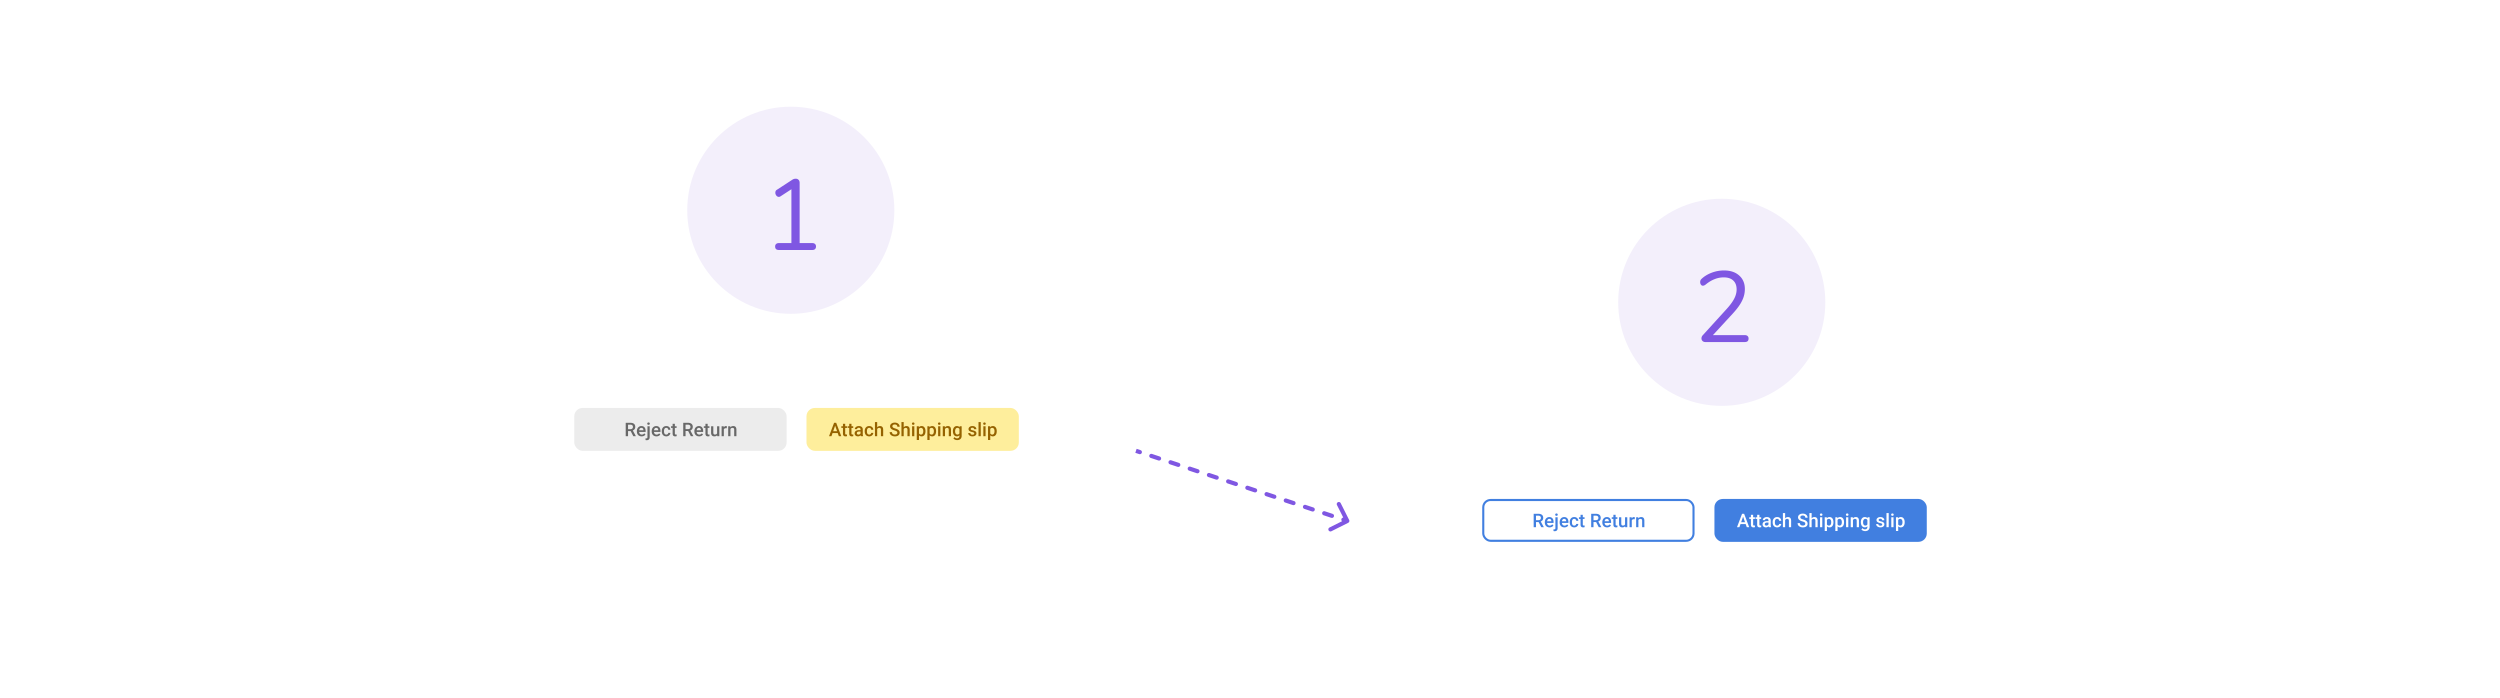 <svg xmlns="http://www.w3.org/2000/svg" width="2390" height="667" fill="none">
  <defs/>
  <path fill="#fff" d="M0 0h2390v667H0z"/>
  <g filter="url(#Frame_20__filter0_d)">
    <rect width="555" height="133" x="484" y="344" fill="#fff" rx="8"/>
  </g>
  <g filter="url(#Frame_20__filter1_d)">
    <rect width="555" height="133" x="1352" y="432" fill="#fff" rx="8"/>
  </g>
  <rect width="203" height="41" x="1639" y="477" fill="#417FE0" rx="8"/>
  <path fill="#fff" d="M1668.87 501.021h-4.96l-1.04 2.979h-2.31l4.84-12.797h1.99l4.84 12.797h-2.32l-1.04-2.979zm-4.33-1.793h3.7l-1.85-5.309-1.85 5.309zm11.46-7.049v2.311h1.68v1.582H1676v5.309c0 .363.08.627.22.791.14.158.4.237.77.237.25 0 .49-.029.75-.088v1.653c-.49.134-.96.202-1.41.202-1.64 0-2.46-.905-2.46-2.716v-5.388h-1.57v-1.582h1.57v-2.311h2.13zm6 0v2.311h1.68v1.582H1682v5.309c0 .363.07.627.21.791.15.158.4.237.77.237.25 0 .5-.029.75-.088v1.653c-.49.134-.95.202-1.41.202-1.64 0-2.46-.905-2.46-2.716v-5.388h-1.56v-1.582h1.56v-2.311h2.14zm9 11.821c-.09-.182-.18-.478-.25-.888-.68.709-1.51 1.064-2.49 1.064-.96 0-1.74-.273-2.34-.818-.6-.545-.91-1.218-.91-2.021 0-1.014.38-1.79 1.13-2.329.75-.545 1.83-.818 3.23-.818h1.31v-.624c0-.492-.14-.884-.41-1.177-.28-.299-.69-.449-1.26-.449-.48 0-.88.123-1.19.37-.31.24-.47.547-.47.922h-2.13c0-.521.17-1.007.51-1.459.35-.457.82-.814 1.41-1.072.6-.258 1.26-.387 2-.387 1.11 0 2 .282 2.66.844.66.557 1 1.342 1.02 2.356v4.289c0 .855.12 1.538.36 2.048V504H1691zm-2.35-1.538c.42 0 .82-.103 1.19-.308.37-.205.66-.48.84-.826v-1.793h-1.15c-.79 0-1.38.138-1.78.413-.4.276-.6.665-.6 1.169 0 .41.13.738.4.985.28.24.65.36 1.1.36zm10.31.009c.54 0 .98-.156 1.33-.466.35-.311.54-.694.56-1.151h2.01c-.02.591-.2 1.145-.55 1.661-.35.509-.81.914-1.41 1.213-.59.298-1.23.448-1.91.448-1.33 0-2.39-.431-3.17-1.292-.78-.862-1.16-2.051-1.16-3.569v-.219c0-1.448.38-2.605 1.16-3.472.77-.873 1.82-1.31 3.16-1.31 1.13 0 2.05.332 2.76.994.71.656 1.09 1.52 1.12 2.592h-2.01c-.02-.545-.21-.993-.56-1.344-.35-.352-.79-.528-1.33-.528-.69 0-1.22.252-1.6.756-.37.498-.56 1.257-.57 2.277v.342c0 1.032.19 1.802.55 2.312.38.504.92.756 1.62.756zm7.62-6.944c.7-.808 1.58-1.213 2.65-1.213 2.02 0 3.05 1.158 3.08 3.472V504h-2.13v-6.135c0-.656-.15-1.119-.43-1.388-.29-.276-.7-.414-1.25-.414-.86 0-1.5.381-1.92 1.143V504h-2.13v-13.5h2.13v5.027zm19.28 5.177c0-.562-.2-.996-.6-1.301-.39-.304-1.11-.612-2.14-.923-1.03-.31-1.85-.656-2.46-1.037-1.16-.732-1.75-1.687-1.75-2.865 0-1.031.42-1.881 1.26-2.549.84-.668 1.94-1.002 3.28-1.002.89 0 1.68.164 2.38.493.7.328 1.25.796 1.64 1.406.4.603.6 1.274.6 2.012h-2.21c0-.667-.21-1.189-.64-1.564-.41-.381-1.01-.571-1.79-.571-.73 0-1.29.155-1.7.466-.39.31-.59.744-.59 1.3 0 .469.21.862.65 1.178.43.311 1.15.615 2.14.914 1 .293 1.8.63 2.4 1.011.6.375 1.05.808 1.33 1.301.28.486.42 1.057.42 1.714 0 1.066-.41 1.916-1.23 2.548-.81.627-1.92.941-3.32.941-.93 0-1.78-.17-2.56-.51-.77-.346-1.38-.82-1.81-1.424-.43-.603-.64-1.306-.64-2.109h2.22c0 .726.24 1.289.72 1.687.48.399 1.17.598 2.07.598.77 0 1.35-.155 1.74-.466.39-.316.59-.732.59-1.248zm6.07-5.177c.7-.808 1.58-1.213 2.65-1.213 2.02 0 3.05 1.158 3.08 3.472V504h-2.14v-6.135c0-.656-.14-1.119-.43-1.388-.28-.276-.69-.414-1.24-.414-.86 0-1.5.381-1.92 1.143V504h-2.14v-13.5h2.14v5.027zM1742.1 504h-2.14v-9.51h2.14V504zm-2.27-11.979c0-.329.1-.601.31-.818.21-.217.51-.325.9-.325.38 0 .68.108.89.325.21.217.32.489.32.818 0 .322-.11.591-.32.808-.21.211-.51.317-.89.317-.39 0-.69-.106-.9-.317a1.112 1.112 0 01-.31-.808zm12.93 7.321c0 1.47-.33 2.645-1 3.524-.67.873-1.57 1.31-2.69 1.31-1.04 0-1.88-.343-2.51-1.029v4.509h-2.13V494.49h1.97l.08.967c.63-.762 1.48-1.143 2.56-1.143 1.16 0 2.07.434 2.73 1.301.66.862.99 2.06.99 3.595v.132zm-2.13-.185c0-.949-.19-1.702-.57-2.259-.37-.556-.91-.835-1.62-.835-.87 0-1.5.361-1.88 1.082v4.218c.39.739 1.02 1.108 1.9 1.108.68 0 1.21-.273 1.59-.818.39-.55.58-1.382.58-2.496zm12.27.185c0 1.47-.33 2.645-1 3.524-.67.873-1.56 1.31-2.69 1.31-1.04 0-1.88-.343-2.5-1.029v4.509h-2.14V494.49h1.97l.09.967c.62-.762 1.48-1.143 2.55-1.143 1.16 0 2.07.434 2.73 1.301.66.862.99 2.06.99 3.595v.132zm-2.12-.185c0-.949-.2-1.702-.58-2.259-.37-.556-.91-.835-1.61-.835-.88 0-1.5.361-1.88 1.082v4.218c.38.739 1.02 1.108 1.89 1.108.68 0 1.21-.273 1.6-.818.38-.55.58-1.382.58-2.496zm6.21 4.843h-2.14v-9.51h2.14V504zm-2.27-11.979c0-.329.1-.601.31-.818.21-.217.51-.325.9-.325.38 0 .68.108.89.325.21.217.32.489.32.818 0 .322-.11.591-.32.808-.21.211-.51.317-.89.317-.39 0-.69-.106-.9-.317a1.112 1.112 0 01-.31-.808zm6.58 2.469l.07 1.099c.7-.85 1.62-1.275 2.76-1.275 1.99 0 2.99 1.134 3.03 3.402V504h-2.14v-6.161c0-.604-.13-1.049-.39-1.336-.26-.293-.69-.44-1.28-.44-.86 0-1.5.39-1.92 1.169V504h-2.14v-9.51h2.01zm7.67 4.685c0-1.477.34-2.654 1.04-3.533.69-.885 1.62-1.328 2.76-1.328 1.09 0 1.94.378 2.56 1.134l.1-.958h1.92v9.22c0 1.248-.39 2.232-1.17 2.953-.77.721-1.81 1.081-3.13 1.081-.7 0-1.38-.146-2.05-.439-.66-.287-1.17-.665-1.51-1.134l1.01-1.283c.65.779 1.46 1.169 2.42 1.169.71 0 1.27-.194 1.68-.58.41-.381.62-.944.62-1.688v-.642c-.62.686-1.44 1.029-2.46 1.029-1.12 0-2.03-.443-2.74-1.327-.7-.885-1.05-2.11-1.05-3.674zm2.13.184c0 .955.19 1.708.58 2.259.39.545.93.818 1.62.818.86 0 1.5-.37 1.92-1.108v-4.183c-.41-.721-1.04-1.082-1.9-1.082-.7 0-1.25.279-1.64.835-.39.557-.58 1.377-.58 2.461zm18.27 2.057a.963.963 0 00-.48-.87c-.31-.199-.83-.375-1.55-.527-.73-.153-1.34-.346-1.82-.581-1.07-.515-1.6-1.262-1.6-2.241 0-.82.34-1.506 1.04-2.056.69-.551 1.57-.827 2.63-.827 1.14 0 2.06.282 2.75.844.71.563 1.06 1.292 1.06 2.189h-2.14c0-.41-.15-.75-.45-1.02-.31-.275-.71-.413-1.22-.413-.47 0-.85.108-1.15.325-.29.217-.44.507-.44.87 0 .329.14.583.42.765.27.182.83.366 1.66.554.84.181 1.5.401 1.97.659.48.252.84.557 1.07.914.23.357.35.791.35 1.301 0 .855-.36 1.55-1.06 2.083-.71.527-1.64.791-2.79.791-.78 0-1.47-.141-2.08-.422-.61-.281-1.09-.668-1.43-1.16a2.746 2.746 0 01-.51-1.591h2.08c.03.504.22.893.57 1.169.35.269.82.404 1.4.404.56 0 .99-.105 1.28-.316.29-.217.44-.498.44-.844zm6.24 2.584h-2.14v-13.5h2.14V504zm4.6 0h-2.13v-9.51h2.13V504zm-2.26-11.979c0-.329.1-.601.3-.818.21-.217.51-.325.9-.325s.69.108.9.325c.21.217.31.489.31.818 0 .322-.1.591-.31.808-.21.211-.51.317-.9.317s-.69-.106-.9-.317c-.2-.217-.3-.486-.3-.808zm12.93 7.321c0 1.47-.34 2.645-1.01 3.524-.66.873-1.56 1.31-2.69 1.31-1.04 0-1.87-.343-2.5-1.029v4.509h-2.14V494.49h1.97l.09.967c.63-.762 1.48-1.143 2.56-1.143 1.16 0 2.07.434 2.72 1.301.66.862 1 2.06 1 3.595v.132zm-2.13-.185c0-.949-.19-1.702-.57-2.259-.38-.556-.92-.835-1.62-.835-.87 0-1.5.361-1.88 1.082v4.218c.39.739 1.02 1.108 1.9 1.108.68 0 1.21-.273 1.59-.818.38-.55.58-1.382.58-2.496z"/>
  <rect width="201" height="39" x="1418" y="478" stroke="#417FE0" stroke-width="2" rx="7"/>
  <path fill="#417FE0" d="M1470.89 499.069h-2.48V504h-2.22v-12.797h4.5c1.47 0 2.61.331 3.42.993.8.662 1.2 1.62 1.2 2.874 0 .856-.21 1.574-.62 2.154-.41.574-.99 1.016-1.73 1.327l2.88 5.335V504h-2.38l-2.57-4.931zm-2.48-1.784h2.29c.75 0 1.33-.187 1.75-.562.43-.381.64-.9.64-1.556 0-.686-.2-1.216-.59-1.591-.39-.375-.97-.568-1.74-.58h-2.35v4.289zm12.99 6.891c-1.35 0-2.45-.425-3.3-1.275-.83-.855-1.25-1.992-1.25-3.41v-.263c0-.95.18-1.796.54-2.54.37-.75.89-1.334 1.55-1.75.66-.416 1.4-.624 2.21-.624 1.3 0 2.3.414 3 1.24.71.826 1.06 1.995 1.06 3.507v.861H1479c.07.785.33 1.406.78 1.863.47.457 1.05.686 1.74.686.98 0 1.78-.396 2.39-1.187l1.16 1.099c-.39.568-.9 1.011-1.53 1.327-.64.311-1.35.466-2.14.466zm-.25-8.148c-.59 0-1.07.205-1.43.616-.36.41-.58.981-.68 1.713h4.07v-.158c-.05-.715-.24-1.254-.58-1.617-.33-.369-.79-.554-1.38-.554zm7.96-1.538v10.354c0 .972-.24 1.714-.73 2.223-.48.516-1.19.774-2.12.774-.39 0-.77-.05-1.13-.15v-1.687c.22.053.47.079.75.079.71 0 1.08-.387 1.09-1.16V494.49h2.14zm-2.32-2.469c0-.329.1-.601.31-.818.21-.217.51-.325.89-.325.39 0 .69.108.9.325.21.217.32.489.32.818 0 .322-.11.591-.32.808-.21.211-.51.317-.9.317-.38 0-.68-.106-.89-.317a1.112 1.112 0 01-.31-.808zm8.8 12.155c-1.36 0-2.46-.425-3.3-1.275-.84-.855-1.26-1.992-1.26-3.41v-.263c0-.95.18-1.796.55-2.54.37-.75.88-1.334 1.54-1.75a4.126 4.126 0 012.22-.624c1.29 0 2.29.414 3 1.24.71.826 1.06 1.995 1.06 3.507v.861h-6.21c.06.785.32 1.406.78 1.863.46.457 1.04.686 1.74.686.98 0 1.77-.396 2.39-1.187l1.15 1.099a3.857 3.857 0 01-1.53 1.327c-.63.311-1.34.466-2.13.466zm-.26-8.148c-.58 0-1.06.205-1.42.616-.36.41-.59.981-.69 1.713h4.07v-.158c-.05-.715-.24-1.254-.57-1.617-.33-.369-.8-.554-1.39-.554zm9.64 6.443c.54 0 .98-.156 1.33-.466.35-.311.54-.694.56-1.151h2.02a3.191 3.191 0 01-.56 1.661c-.34.509-.81.914-1.4 1.213a4.26 4.26 0 01-1.92.448c-1.33 0-2.39-.431-3.17-1.292-.77-.862-1.16-2.051-1.16-3.569v-.219c0-1.448.38-2.605 1.16-3.472.77-.873 1.82-1.31 3.16-1.31 1.13 0 2.05.332 2.76.994.71.656 1.09 1.52 1.13 2.592h-2.02c-.02-.545-.21-.993-.56-1.344-.35-.352-.79-.528-1.33-.528-.69 0-1.22.252-1.6.756-.37.498-.56 1.257-.57 2.277v.342c0 1.032.19 1.802.56 2.312.37.504.91.756 1.61.756zm8.19-10.292v2.311h1.68v1.582h-1.68v5.309c0 .363.07.627.22.791.14.158.4.237.77.237.24 0 .49-.029.75-.088v1.653c-.49.134-.96.202-1.41.202-1.64 0-2.46-.905-2.46-2.716v-5.388h-1.57v-1.582h1.57v-2.311h2.13zm12.71 6.89h-2.48V504h-2.22v-12.797h4.5c1.48 0 2.62.331 3.42.993.8.662 1.2 1.62 1.2 2.874 0 .856-.2 1.574-.62 2.154-.41.574-.98 1.016-1.72 1.327l2.87 5.335V504h-2.38l-2.57-4.931zm-2.48-1.784h2.29c.75 0 1.34-.187 1.76-.562.42-.381.63-.9.63-1.556 0-.686-.2-1.216-.59-1.591-.39-.375-.97-.568-1.74-.58h-2.35v4.289zm12.99 6.891c-1.35 0-2.45-.425-3.29-1.275-.84-.855-1.26-1.992-1.26-3.41v-.263c0-.95.18-1.796.55-2.54.37-.75.88-1.334 1.54-1.75.67-.416 1.4-.624 2.22-.624 1.29 0 2.29.414 3 1.24.7.826 1.06 1.995 1.06 3.507v.861h-6.21c.06.785.32 1.406.78 1.863.46.457 1.04.686 1.74.686.98 0 1.77-.396 2.39-1.187l1.15 1.099a3.857 3.857 0 01-1.53 1.327c-.63.311-1.34.466-2.14.466zm-.25-8.148c-.59 0-1.06.205-1.42.616-.36.41-.59.981-.69 1.713h4.07v-.158c-.05-.715-.24-1.254-.57-1.617-.34-.369-.8-.554-1.39-.554zm8.41-3.849v2.311h1.68v1.582h-1.68v5.309c0 .363.07.627.21.791.15.158.41.237.78.237.24 0 .49-.029.74-.088v1.653c-.48.134-.95.202-1.4.202-1.64 0-2.46-.905-2.46-2.716v-5.388h-1.57v-1.582h1.57v-2.311h2.13zm9.08 10.889c-.63.739-1.52 1.108-2.67 1.108-1.03 0-1.82-.302-2.35-.905-.53-.604-.79-1.477-.79-2.62v-6.161h2.14v6.135c0 1.207.5 1.811 1.5 1.811 1.04 0 1.74-.373 2.1-1.117v-6.829h2.14V504h-2.02l-.05-.932zm9.22-6.627c-.28-.046-.57-.07-.87-.07-.98 0-1.64.375-1.98 1.125V504h-2.13v-9.51h2.04l.05 1.064c.51-.826 1.23-1.24 2.14-1.24.31 0 .56.041.76.124l-.01 2.003zm3.33-1.951l.06 1.099c.71-.85 1.63-1.275 2.77-1.275 1.98 0 2.99 1.134 3.02 3.402V504h-2.13v-6.161c0-.604-.13-1.049-.4-1.336-.25-.293-.68-.44-1.27-.44-.86 0-1.5.39-1.93 1.169V504h-2.13v-9.51h2.01z"/>
  <rect width="203" height="41" x="771" y="390" fill="#FEEE9C" rx="8"/>
  <path fill="#956200" d="M800.868 414.021h-4.957L794.874 417h-2.312l4.834-12.797h1.996L804.234 417h-2.32l-1.046-2.979zm-4.333-1.793h3.709l-1.854-5.309-1.855 5.309zm11.47-7.049v2.311h1.679v1.582h-1.679v5.309c0 .363.07.627.211.791.146.158.404.237.773.237.246 0 .495-.029.747-.088v1.653a5.288 5.288 0 01-1.406.202c-1.641 0-2.461-.905-2.461-2.716v-5.388h-1.564v-1.582h1.564v-2.311h2.136zm5.994 0v2.311h1.679v1.582h-1.679v5.309c0 .363.07.627.211.791.146.158.404.237.773.237.246 0 .496-.029.747-.088v1.653a5.288 5.288 0 01-1.406.202c-1.64 0-2.461-.905-2.461-2.716v-5.388h-1.564v-1.582h1.564v-2.311h2.136zm9 11.821c-.094-.182-.176-.478-.246-.888a3.326 3.326 0 01-2.496 1.064c-.955 0-1.735-.273-2.338-.818-.604-.545-.905-1.218-.905-2.021 0-1.014.375-1.79 1.125-2.329.756-.545 1.834-.818 3.234-.818h1.31v-.624c0-.492-.138-.884-.413-1.177-.276-.299-.695-.449-1.257-.449-.487 0-.885.123-1.196.37-.31.24-.465.547-.465.922h-2.136c0-.521.173-1.007.518-1.459.346-.457.815-.814 1.407-1.072.597-.258 1.262-.387 1.995-.387 1.113 0 2.001.282 2.663.844.662.557 1.002 1.342 1.019 2.356v4.289c0 .855.12 1.538.361 2.048V417h-2.18zm-2.347-1.538c.422 0 .818-.103 1.187-.308a2.05 2.05 0 00.844-.826v-1.793h-1.152c-.791 0-1.385.138-1.784.413-.398.276-.598.665-.598 1.169 0 .41.135.738.405.985.275.24.641.36 1.098.36zm10.31.009c.533 0 .976-.156 1.327-.466.352-.311.539-.694.563-1.151h2.012a3.164 3.164 0 01-.553 1.661 3.657 3.657 0 01-1.407 1.213 4.2 4.2 0 01-1.916.448c-1.33 0-2.384-.431-3.164-1.292-.779-.862-1.169-2.051-1.169-3.569v-.219c0-1.448.387-2.605 1.16-3.472.774-.873 1.829-1.31 3.164-1.31 1.131 0 2.051.332 2.76.994.715.656 1.09 1.52 1.125 2.592h-2.012c-.024-.545-.211-.993-.563-1.344-.346-.352-.788-.528-1.327-.528-.691 0-1.225.252-1.6.756-.375.498-.565 1.257-.571 2.277v.342c0 1.032.185 1.802.554 2.312.375.504.914.756 1.617.756zm7.62-6.944c.697-.808 1.579-1.213 2.646-1.213 2.027 0 3.055 1.158 3.084 3.472V417h-2.135v-6.135c0-.656-.144-1.119-.431-1.388-.281-.276-.697-.414-1.248-.414-.855 0-1.494.381-1.916 1.143V417h-2.136v-13.5h2.136v5.027zm19.274 5.177c0-.562-.199-.996-.597-1.301-.393-.304-1.105-.612-2.136-.923-1.031-.31-1.852-.656-2.461-1.037-1.166-.732-1.749-1.687-1.749-2.865 0-1.031.419-1.881 1.257-2.549.844-.668 1.936-1.002 3.278-1.002.891 0 1.685.164 2.382.493a3.899 3.899 0 011.644 1.406c.398.603.597 1.274.597 2.012h-2.215c0-.667-.21-1.189-.632-1.564-.416-.381-1.014-.571-1.793-.571-.727 0-1.292.155-1.697.466-.398.31-.597.744-.597 1.3 0 .469.217.862.65 1.178.434.311 1.149.615 2.145.914.996.293 1.796.63 2.399 1.011.604.375 1.046.808 1.327 1.301.281.486.422 1.057.422 1.714 0 1.066-.41 1.916-1.23 2.548-.815.627-1.922.941-3.323.941-.925 0-1.778-.17-2.557-.51-.774-.346-1.377-.82-1.811-1.424-.428-.603-.641-1.306-.641-2.109h2.223c0 .726.24 1.289.721 1.687.48.399 1.169.598 2.065.598.774 0 1.354-.155 1.741-.466.392-.316.588-.732.588-1.248zm6.074-5.177c.697-.808 1.579-1.213 2.645-1.213 2.028 0 3.056 1.158 3.085 3.472V417h-2.136v-6.135c0-.656-.143-1.119-.43-1.388-.282-.276-.698-.414-1.248-.414-.856 0-1.494.381-1.916 1.143V417h-2.136v-13.5h2.136v5.027zM874.099 417h-2.136v-9.51h2.136V417zm-2.268-11.979c0-.329.103-.601.308-.818.211-.217.509-.325.896-.325s.686.108.897.325c.211.217.316.489.316.818 0 .322-.105.591-.316.808-.211.211-.51.317-.897.317s-.685-.106-.896-.317a1.131 1.131 0 01-.308-.808zm12.929 7.321c0 1.47-.334 2.645-1.002 3.524-.668.873-1.565 1.31-2.69 1.31-1.043 0-1.878-.343-2.505-1.029v4.509h-2.135V407.49h1.968l.088.967c.627-.762 1.48-1.143 2.558-1.143 1.16 0 2.068.434 2.725 1.301.662.862.993 2.06.993 3.595v.132zm-2.127-.185c0-.949-.191-1.702-.571-2.259-.375-.556-.915-.835-1.618-.835-.873 0-1.5.361-1.881 1.082v4.218c.387.739 1.02 1.108 1.899 1.108.68 0 1.21-.273 1.591-.818.386-.55.58-1.382.58-2.496zm12.269.185c0 1.47-.334 2.645-1.002 3.524-.668.873-1.564 1.31-2.689 1.31-1.043 0-1.878-.343-2.505-1.029v4.509h-2.136V407.49h1.969l.088.967c.627-.762 1.479-1.143 2.558-1.143 1.16 0 2.068.434 2.724 1.301.662.862.993 2.06.993 3.595v.132zm-2.127-.185c0-.949-.19-1.702-.571-2.259-.375-.556-.914-.835-1.617-.835-.873 0-1.5.361-1.881 1.082v4.218c.387.739 1.02 1.108 1.898 1.108.68 0 1.21-.273 1.591-.818.387-.55.58-1.382.58-2.496zm6.214 4.843h-2.135v-9.51h2.135V417zm-2.267-11.979c0-.329.102-.601.307-.818.211-.217.51-.325.897-.325.386 0 .685.108.896.325.211.217.317.489.317.818 0 .322-.106.591-.317.808-.211.211-.51.317-.896.317-.387 0-.686-.106-.897-.317a1.13 1.13 0 01-.307-.808zm6.583 2.469l.061 1.099c.703-.85 1.626-1.275 2.769-1.275 1.98 0 2.988 1.134 3.023 3.402V417h-2.136v-6.161c0-.604-.131-1.049-.395-1.336-.258-.293-.683-.44-1.274-.44-.862 0-1.503.39-1.925 1.169V417h-2.136v-9.51h2.013zm7.664 4.685c0-1.477.345-2.654 1.037-3.533.697-.885 1.62-1.328 2.768-1.328 1.084 0 1.937.378 2.558 1.134l.097-.958h1.925v9.22c0 1.248-.39 2.232-1.169 2.953-.774.721-1.82 1.081-3.138 1.081-.697 0-1.38-.146-2.048-.439-.662-.287-1.166-.665-1.512-1.134l1.011-1.283c.656.779 1.465 1.169 2.426 1.169.709 0 1.268-.194 1.679-.58.41-.381.615-.944.615-1.688v-.642c-.615.686-1.436 1.029-2.461 1.029-1.113 0-2.025-.443-2.734-1.327-.703-.885-1.054-2.11-1.054-3.674zm2.127.184c0 .955.193 1.708.58 2.259.392.545.934.818 1.626.818.861 0 1.5-.37 1.916-1.108v-4.183c-.405-.721-1.037-1.082-1.899-1.082-.703 0-1.251.279-1.643.835-.387.557-.58 1.377-.58 2.461zm18.272 2.057a.966.966 0 00-.474-.87c-.311-.199-.83-.375-1.556-.527-.727-.153-1.333-.346-1.819-.581-1.067-.515-1.6-1.262-1.6-2.241 0-.82.346-1.506 1.037-2.056.691-.551 1.57-.827 2.637-.827 1.136 0 2.053.282 2.751.844.703.563 1.054 1.292 1.054 2.189h-2.135c0-.41-.153-.75-.457-1.02-.305-.275-.709-.413-1.213-.413-.469 0-.853.108-1.152.325a1.028 1.028 0 00-.439.87c0 .329.138.583.413.765.275.182.832.366 1.67.554.838.181 1.494.401 1.969.659.48.252.835.557 1.063.914.235.357.352.791.352 1.301 0 .855-.355 1.55-1.064 2.083-.709.527-1.637.791-2.786.791-.779 0-1.473-.141-2.083-.422-.609-.281-1.084-.668-1.424-1.16a2.745 2.745 0 01-.509-1.591h2.074c.029.504.219.893.571 1.169.352.269.817.404 1.398.404.562 0 .99-.105 1.283-.316.293-.217.439-.498.439-.844zm6.24 2.584h-2.135v-13.5h2.135V417zm4.606 0h-2.136v-9.51h2.136V417zm-2.268-11.979c0-.329.103-.601.308-.818.211-.217.51-.325.896-.325.387 0 .686.108.897.325.211.217.316.489.316.818 0 .322-.105.591-.316.808-.211.211-.51.317-.897.317-.386 0-.685-.106-.896-.317a1.131 1.131 0 01-.308-.808zm12.929 7.321c0 1.47-.334 2.645-1.002 3.524-.668.873-1.564 1.31-2.689 1.31-1.043 0-1.878-.343-2.505-1.029v4.509h-2.136V407.49h1.969l.088.967c.627-.762 1.479-1.143 2.557-1.143 1.16 0 2.069.434 2.725 1.301.662.862.993 2.06.993 3.595v.132zm-2.127-.185c0-.949-.19-1.702-.571-2.259-.375-.556-.914-.835-1.617-.835-.873 0-1.5.361-1.881 1.082v4.218c.386.739 1.019 1.108 1.898 1.108.68 0 1.21-.273 1.591-.818.387-.55.58-1.382.58-2.496z"/>
  <rect width="203" height="41" x="549" y="390" fill="#ECECEC" rx="8"/>
  <path fill="#686868" d="M602.889 412.069h-2.479V417h-2.223v-12.797h4.5c1.476 0 2.616.331 3.418.993.803.662 1.205 1.62 1.205 2.874 0 .856-.208 1.574-.624 2.154-.411.574-.985 1.016-1.723 1.327l2.874 5.335V417h-2.382l-2.566-4.931zm-2.479-1.784h2.285c.75 0 1.336-.187 1.758-.562.422-.381.633-.9.633-1.556 0-.686-.196-1.216-.589-1.591-.387-.375-.967-.568-1.74-.58h-2.347v4.289zm12.99 6.891c-1.353 0-2.452-.425-3.296-1.275-.837-.855-1.256-1.992-1.256-3.41v-.263c0-.95.181-1.796.545-2.54.369-.75.884-1.334 1.546-1.75a4.082 4.082 0 012.215-.624c1.295 0 2.294.414 2.997 1.24.709.826 1.064 1.995 1.064 3.507v.861h-6.214c.064.785.325 1.406.782 1.863.463.457 1.043.686 1.74.686.979 0 1.776-.396 2.391-1.187l1.151 1.099a3.861 3.861 0 01-1.529 1.327c-.633.311-1.345.466-2.136.466zm-.254-8.148c-.586 0-1.061.205-1.424.616-.358.41-.586.981-.686 1.713h4.069v-.158c-.046-.715-.237-1.254-.571-1.617-.334-.369-.797-.554-1.388-.554zm7.962-1.538v10.354c0 .972-.243 1.714-.729 2.223-.481.516-1.187.774-2.118.774a4.25 4.25 0 01-1.134-.15v-1.687c.223.053.475.079.756.079.709 0 1.072-.387 1.09-1.16V407.49h2.135zm-2.32-2.469c0-.329.103-.601.308-.818.211-.217.509-.325.896-.325s.686.108.897.325c.211.217.316.489.316.818 0 .322-.105.591-.316.808-.211.211-.51.317-.897.317s-.685-.106-.896-.317a1.131 1.131 0 01-.308-.808zm8.798 12.155c-1.354 0-2.452-.425-3.296-1.275-.838-.855-1.257-1.992-1.257-3.41v-.263c0-.95.182-1.796.545-2.54.369-.75.885-1.334 1.547-1.75a4.077 4.077 0 012.215-.624c1.295 0 2.294.414 2.997 1.24.709.826 1.063 1.995 1.063 3.507v.861h-6.213c.064.785.325 1.406.782 1.863.463.457 1.043.686 1.74.686.979 0 1.775-.396 2.391-1.187l1.151 1.099a3.875 3.875 0 01-1.529 1.327c-.633.311-1.345.466-2.136.466zm-.255-8.148c-.586 0-1.06.205-1.424.616-.357.41-.586.981-.685 1.713h4.069v-.158c-.047-.715-.237-1.254-.571-1.617-.334-.369-.797-.554-1.389-.554zm9.642 6.443c.533 0 .975-.156 1.327-.466.351-.311.539-.694.562-1.151h2.013a3.157 3.157 0 01-.554 1.661 3.647 3.647 0 01-1.406 1.213 4.2 4.2 0 01-1.916.448c-1.33 0-2.385-.431-3.164-1.292-.779-.862-1.169-2.051-1.169-3.569v-.219c0-1.448.387-2.605 1.16-3.472.774-.873 1.828-1.31 3.164-1.31 1.131 0 2.051.332 2.76.994.715.656 1.09 1.52 1.125 2.592h-2.013c-.023-.545-.211-.993-.562-1.344-.346-.352-.788-.528-1.327-.528-.692 0-1.225.252-1.6.756-.375.498-.565 1.257-.571 2.277v.342c0 1.032.184 1.802.553 2.312.375.504.915.756 1.618.756zm8.191-10.292v2.311h1.679v1.582h-1.679v5.309c0 .363.07.627.211.791.146.158.404.237.773.237.247 0 .496-.029.748-.088v1.653a5.3 5.3 0 01-1.407.202c-1.64 0-2.461-.905-2.461-2.716v-5.388h-1.564v-1.582h1.564v-2.311h2.136zm12.709 6.89h-2.478V417h-2.224v-12.797h4.5c1.476 0 2.616.331 3.419.993.803.662 1.204 1.62 1.204 2.874 0 .856-.208 1.574-.624 2.154-.41.574-.984 1.016-1.723 1.327l2.874 5.335V417h-2.382l-2.566-4.931zm-2.478-1.784h2.285c.75 0 1.336-.187 1.758-.562.421-.381.632-.9.632-1.556 0-.686-.196-1.216-.589-1.591-.386-.375-.966-.568-1.74-.58h-2.346v4.289zm12.99 6.891c-1.354 0-2.452-.425-3.296-1.275-.838-.855-1.257-1.992-1.257-3.41v-.263c0-.95.182-1.796.545-2.54.369-.75.885-1.334 1.547-1.75a4.077 4.077 0 012.215-.624c1.295 0 2.294.414 2.997 1.24.709.826 1.063 1.995 1.063 3.507v.861h-6.214c.065.785.326 1.406.783 1.863.462.457 1.043.686 1.74.686.978 0 1.775-.396 2.39-1.187l1.152 1.099a3.875 3.875 0 01-1.529 1.327c-.633.311-1.345.466-2.136.466zm-.255-8.148c-.586 0-1.061.205-1.424.616-.357.41-.586.981-.685 1.713h4.069v-.158c-.047-.715-.237-1.254-.571-1.617-.334-.369-.797-.554-1.389-.554zm8.411-3.849v2.311h1.679v1.582h-1.679v5.309c0 .363.07.627.211.791.146.158.404.237.773.237.246 0 .496-.029.747-.088v1.653a5.288 5.288 0 01-1.406.202c-1.64 0-2.461-.905-2.461-2.716v-5.388h-1.564v-1.582h1.564v-2.311h2.136zm9.079 10.889c-.627.739-1.517 1.108-2.672 1.108-1.031 0-1.813-.302-2.346-.905-.528-.604-.791-1.477-.791-2.62v-6.161h2.135v6.135c0 1.207.501 1.811 1.503 1.811 1.037 0 1.738-.373 2.101-1.117v-6.829h2.136V417h-2.013l-.053-.932zm9.22-6.627a5.377 5.377 0 00-.87-.07c-.979 0-1.638.375-1.978 1.125V417h-2.136v-9.51h2.04l.052 1.064c.516-.826 1.231-1.24 2.145-1.24.304 0 .556.041.756.124l-.009 2.003zm3.331-1.951l.061 1.099c.704-.85 1.626-1.275 2.769-1.275 1.98 0 2.988 1.134 3.023 3.402V417h-2.135v-6.161c0-.604-.132-1.049-.396-1.336-.258-.293-.682-.44-1.274-.44-.862 0-1.503.39-1.925 1.169V417h-2.136v-9.51h2.013z"/>
  <circle cx="756" cy="201" r="99" fill="#F3EFFB"/>
  <circle cx="1646" cy="289" r="99" fill="#F3EFFB"/>
  <path fill="#7F57E2" d="M776.451 232.376c1.152 0 2.048.288 2.688.864.64.576.96 1.376.96 2.4 0 1.088-.32 1.92-.96 2.496-.576.576-1.472.864-2.688.864h-31.776c-1.216 0-2.144-.288-2.784-.864-.576-.576-.864-1.408-.864-2.496 0-1.024.32-1.824.96-2.4.64-.576 1.536-.864 2.688-.864h11.904V180.92l-10.464 6.816c-.512.32-1.024.48-1.536.48-.896 0-1.696-.416-2.4-1.248-.64-.832-.96-1.728-.96-2.688 0-1.344.512-2.304 1.536-2.88l14.592-9.504c1.088-.704 2.208-1.056 3.36-1.056 1.088 0 1.984.352 2.688 1.056.704.704 1.056 1.696 1.056 2.976v57.504h12zm891.539 88c1.15 0 2.04.288 2.68.864.64.576.96 1.376.96 2.4 0 2.24-1.21 3.36-3.64 3.36h-37.64c-1.08 0-1.98-.32-2.68-.96-.71-.704-1.06-1.536-1.06-2.496 0-1.216.45-2.272 1.34-3.168l23.14-25.44c3.2-3.584 5.5-6.784 6.91-9.6 1.47-2.88 2.21-5.76 2.21-8.64 0-3.712-1.09-6.56-3.26-8.544-2.12-1.984-5.12-2.976-9.03-2.976-3.07 0-6.01.576-8.83 1.728-2.82 1.088-5.63 2.784-8.45 5.088-.96.768-1.85 1.152-2.69 1.152-.7 0-1.31-.32-1.82-.96-.51-.704-.77-1.536-.77-2.496 0-1.344.51-2.432 1.54-3.264 2.62-2.432 5.82-4.352 9.6-5.76a32.97 32.97 0 0111.61-2.112c6.08 0 10.92 1.6 14.5 4.8 3.65 3.2 5.47 7.52 5.47 12.96 0 3.904-.89 7.648-2.69 11.232-1.72 3.584-4.6 7.584-8.64 12l-19.2 20.832h30.44zM1288.9 499.788a2.011 2.011 0 00.89-2.685l-8.08-16.088a1.992 1.992 0 00-2.68-.89 1.993 1.993 0 00-.89 2.684l7.18 14.301-14.3 7.176a2.007 2.007 0 00-.9 2.685c.5.987 1.7 1.386 2.69.89l16.09-8.073zm-199.86-65.672c1.05.348 2.18-.22 2.53-1.268a1.998 1.998 0 00-1.27-2.528l-1.26 3.796zm12.28-.142a2.004 2.004 0 00-2.53 1.269 1.998 1.998 0 001.27 2.528l1.26-3.797zm6.09 6.233c1.05.348 2.18-.22 2.52-1.268a2 2 0 00-1.26-2.528l-1.26 3.796zm12.27-.142a1.993 1.993 0 00-2.52 1.269 2 2 0 001.26 2.528l1.26-3.797zm6.09 6.233c1.05.348 2.18-.22 2.53-1.268a1.997 1.997 0 00-1.27-2.528l-1.26 3.796zm12.28-.142a2.004 2.004 0 00-2.53 1.269 1.998 1.998 0 001.27 2.528l1.26-3.797zm6.08 6.233c1.05.348 2.18-.22 2.53-1.268a1.997 1.997 0 00-1.27-2.528l-1.26 3.796zm12.28-.142a2.002 2.002 0 00-2.53 1.269 2.006 2.006 0 001.27 2.528l1.26-3.797zm6.09 6.233c1.05.348 2.18-.22 2.53-1.269a2.005 2.005 0 00-1.27-2.527l-1.26 3.796zm12.28-.142a1.998 1.998 0 00-2.53 1.269 1.998 1.998 0 001.27 2.528l1.26-3.797zm6.08 6.233c1.05.348 2.18-.22 2.53-1.269a1.998 1.998 0 00-1.27-2.528l-1.26 3.797zm12.28-.142a2.002 2.002 0 00-2.53 1.269 1.998 1.998 0 001.27 2.528l1.26-3.797zm6.08 6.233c1.05.348 2.19-.22 2.53-1.269a1.998 1.998 0 00-1.27-2.528l-1.26 3.797zm12.28-.142a2.002 2.002 0 00-2.53 1.269 2.005 2.005 0 001.27 2.527l1.26-3.796zm6.09 6.233c1.05.348 2.18-.22 2.53-1.269a2.006 2.006 0 00-1.27-2.528l-1.26 3.797zm12.28-.142a2.002 2.002 0 00-2.53 1.268 1.997 1.997 0 001.27 2.528l1.26-3.796zm6.08 6.233a2.004 2.004 0 002.53-1.269 1.998 1.998 0 00-1.27-2.528l-1.26 3.797zm12.28-.142a2.002 2.002 0 00-2.53 1.268 1.997 1.997 0 001.27 2.528l1.26-3.796zm6.09 6.233a1.993 1.993 0 002.52-1.269 2 2 0 00-1.26-2.528l-1.26 3.797zm12.27-.142a1.987 1.987 0 00-2.52 1.268 2 2 0 001.26 2.528l1.26-3.796zm6.09 6.233a2.004 2.004 0 002.53-1.269 1.998 1.998 0 00-1.27-2.528l-1.26 3.797zm12.28-.142a2.002 2.002 0 00-2.53 1.268 1.998 1.998 0 001.27 2.528l1.26-3.796zm-199.59-61.986l3.67 1.218 1.26-3.796-3.67-1.218-1.26 3.796zm14.69 4.873l7.35 2.436 1.26-3.796-7.35-2.437-1.26 3.797zm18.36 6.091l7.35 2.436 1.26-3.796-7.35-2.437-1.26 3.797zm18.37 6.091l7.34 2.436 1.26-3.796-7.34-2.437-1.26 3.797zm18.36 6.091l7.35 2.436 1.26-3.796-7.35-2.437-1.26 3.797zm18.37 6.091l7.34 2.436 1.26-3.797-7.34-2.436-1.26 3.797zm18.36 6.091l7.34 2.436 1.26-3.797-7.34-2.436-1.26 3.797zm18.36 6.09l7.35 2.437 1.26-3.797-7.35-2.436-1.26 3.796zm18.37 6.091l7.34 2.437 1.26-3.797-7.34-2.436-1.26 3.796zm18.36 6.091l7.35 2.437 1.26-3.797-7.35-2.436-1.26 3.796zm18.36 6.091l7.35 2.437 1.26-3.797-7.35-2.436-1.26 3.796zm18.37 6.091l3.67 1.218 1.26-3.796-3.67-1.218-1.26 3.796z"/>
  <defs>
    <filter id="Frame_20__filter0_d" width="643" height="221" x="440" y="316" color-interpolation-filters="sRGB" filterUnits="userSpaceOnUse">
      <feFlood flood-opacity="0" result="BackgroundImageFix"/>
      <feColorMatrix in="SourceAlpha" result="hardAlpha" values="0 0 0 0 0 0 0 0 0 0 0 0 0 0 0 0 0 0 127 0"/>
      <feMorphology in="SourceAlpha" operator="dilate" radius="4" result="effect1_dropShadow"/>
      <feOffset dy="16"/>
      <feGaussianBlur stdDeviation="20"/>
      <feColorMatrix values="0 0 0 0 0.646 0 0 0 0 0.646 0 0 0 0 0.646 0 0 0 0.2 0"/>
      <feBlend in2="BackgroundImageFix" result="effect1_dropShadow"/>
      <feBlend in="SourceGraphic" in2="effect1_dropShadow" result="shape"/>
    </filter>
    <filter id="Frame_20__filter1_d" width="643" height="221" x="1308" y="404" color-interpolation-filters="sRGB" filterUnits="userSpaceOnUse">
      <feFlood flood-opacity="0" result="BackgroundImageFix"/>
      <feColorMatrix in="SourceAlpha" result="hardAlpha" values="0 0 0 0 0 0 0 0 0 0 0 0 0 0 0 0 0 0 127 0"/>
      <feMorphology in="SourceAlpha" operator="dilate" radius="4" result="effect1_dropShadow"/>
      <feOffset dy="16"/>
      <feGaussianBlur stdDeviation="20"/>
      <feColorMatrix values="0 0 0 0 0.646 0 0 0 0 0.646 0 0 0 0 0.646 0 0 0 0.2 0"/>
      <feBlend in2="BackgroundImageFix" result="effect1_dropShadow"/>
      <feBlend in="SourceGraphic" in2="effect1_dropShadow" result="shape"/>
    </filter>
  </defs>
</svg>
